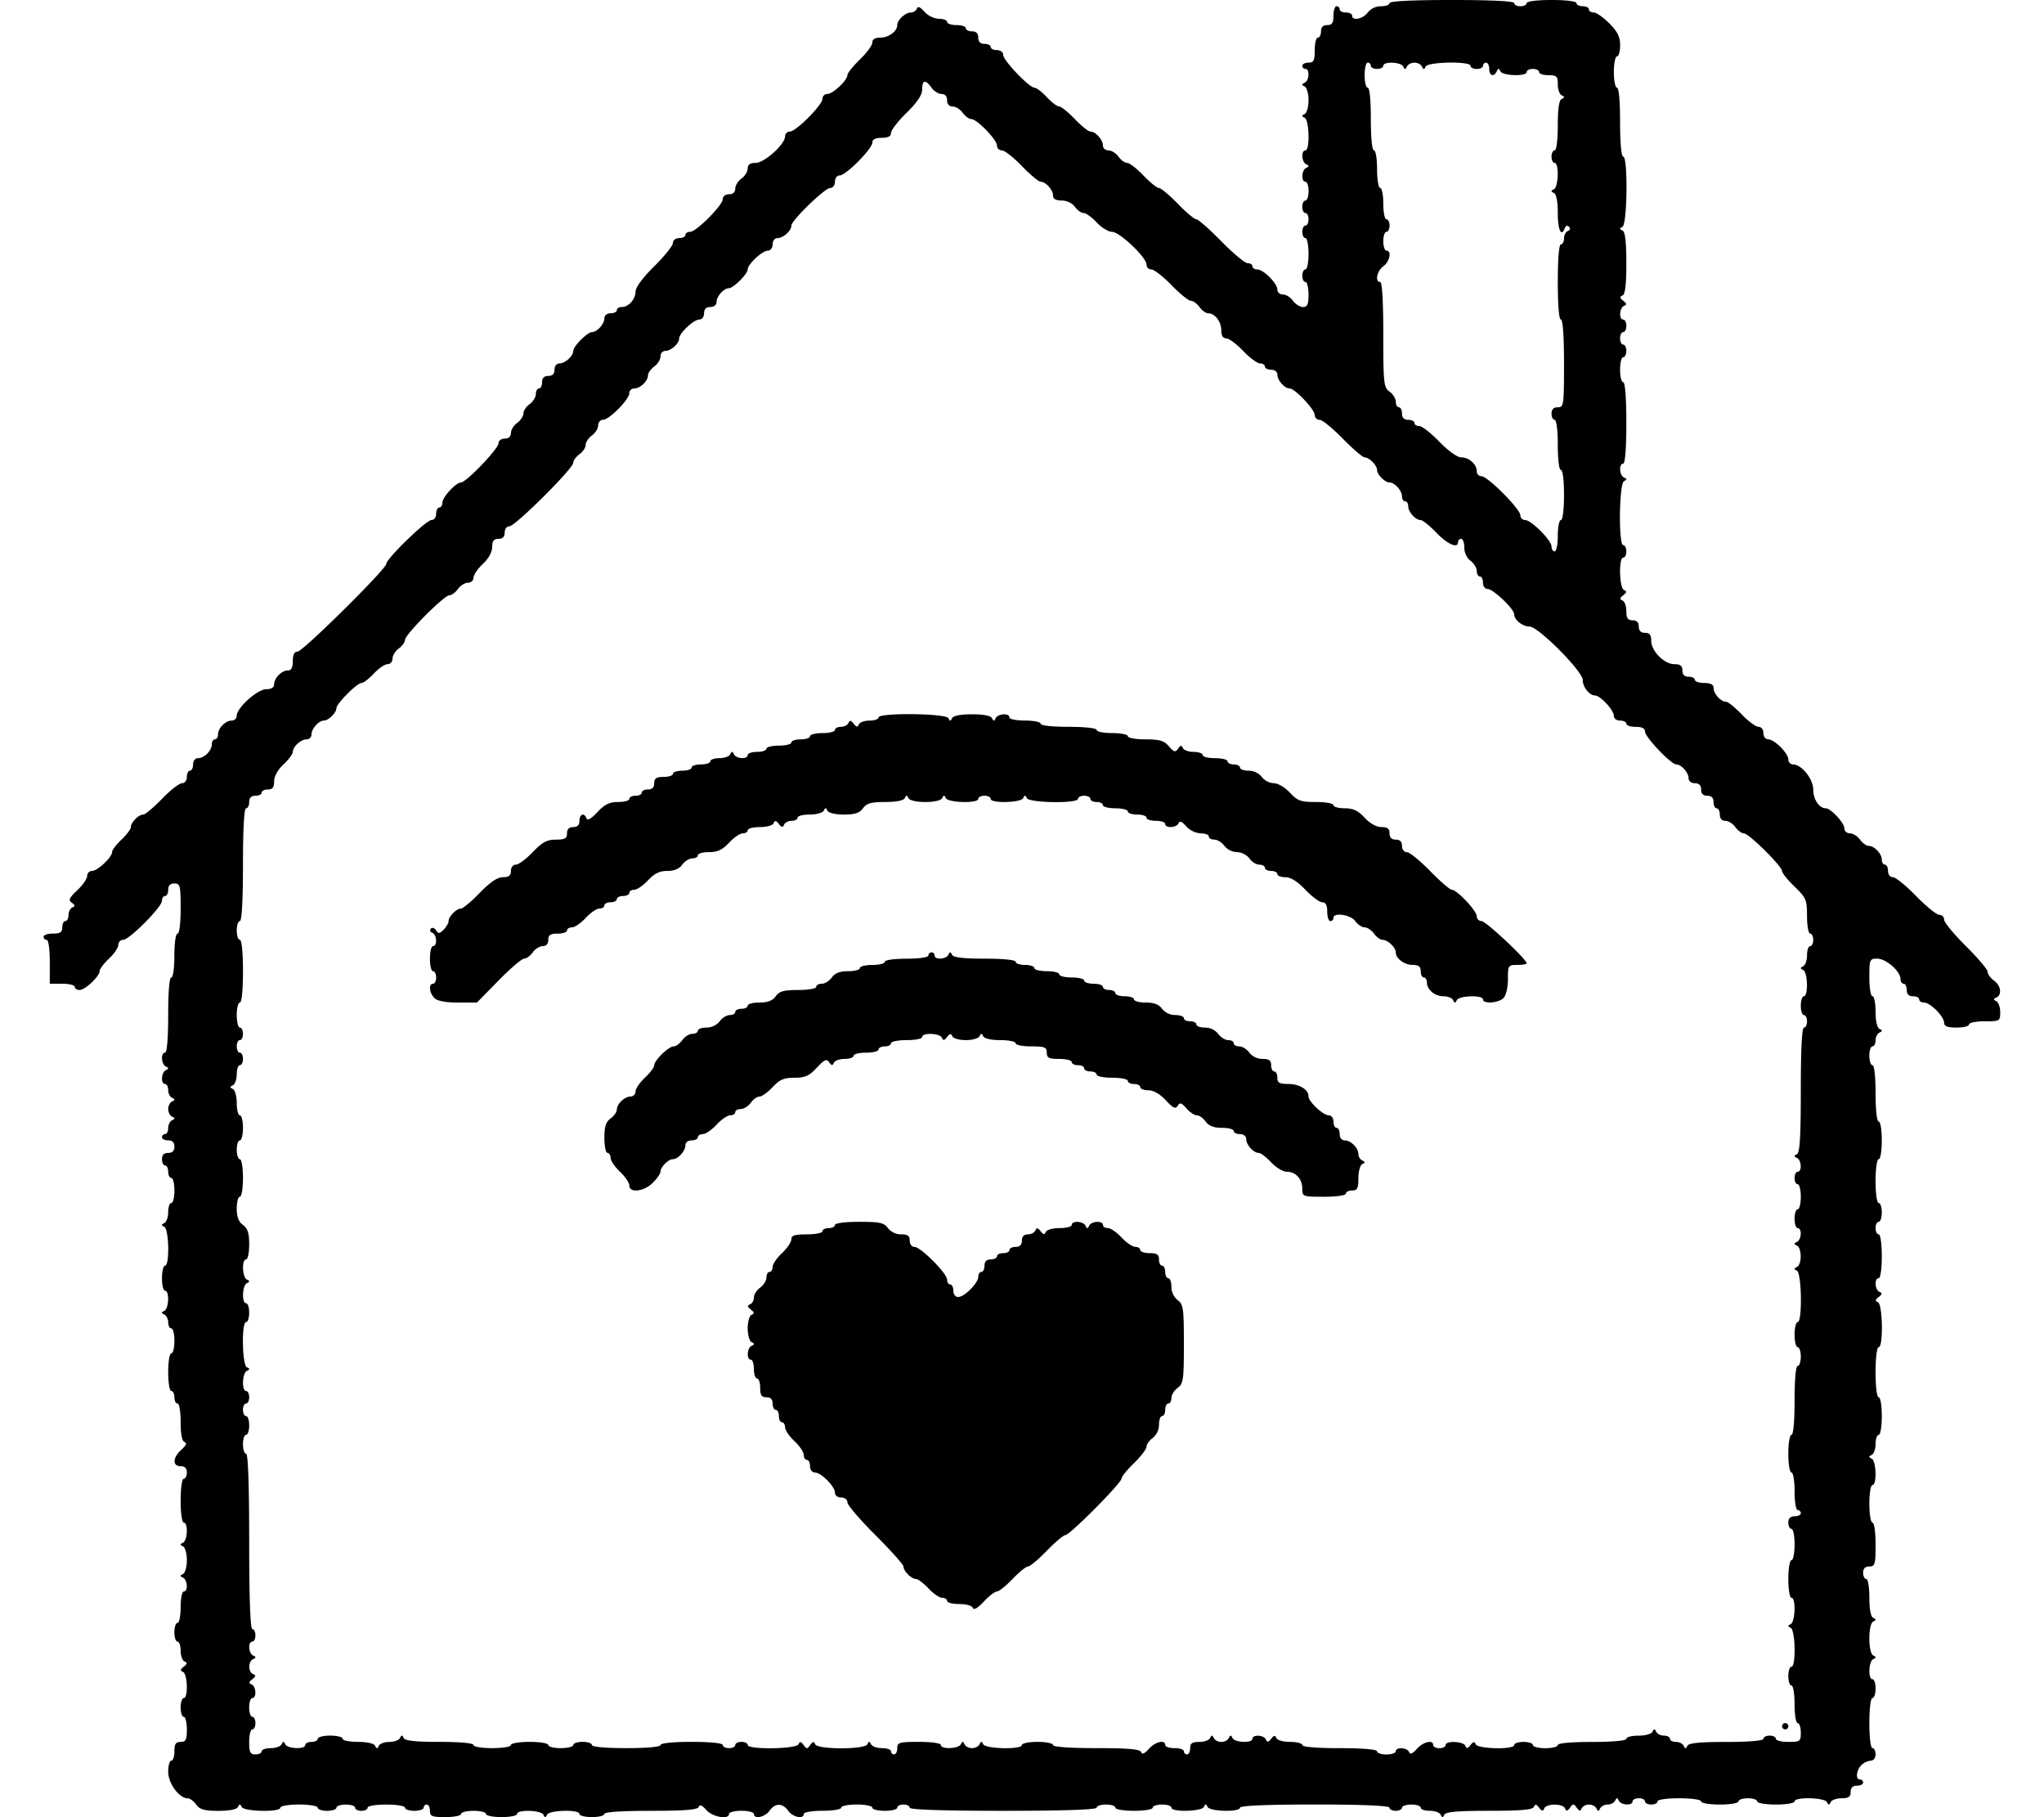 <svg viewBox="0 0 45 40" xmlns="http://www.w3.org/2000/svg"><path fill-rule="evenodd" clip-rule="evenodd" d="M30.591.069c0 .038-.085.069-.19.069a.374.374 0 00-.29.138c-.102.142-.343.19-.343.069 0-.038-.061-.07-.137-.07-.075 0-.137-.03-.137-.068a.069.069 0 00-.069-.07c-.037 0-.068.094-.068.208 0 .16-.03.207-.137.207-.092 0-.137.046-.137.138 0 .075-.031.138-.07.138-.037 0-.068.124-.068.275 0 .23-.023.276-.137.276-.075 0-.137.031-.137.07 0 .037.03.068.069.068.099 0 .084.257-.018.305-.068.032-.068.048 0 .08.047.022.086.16.086.305s-.038.282-.086.304c-.068.032-.068.049 0 .08.103.049.12.72.017.72-.099 0-.084.256.018.304.068.032.068.048 0 .08-.102.048-.117.305-.018.305.038 0 .07.093.07.207 0 .113-.032.207-.07.207-.037 0-.068.062-.068.137 0 .076.03.138.069.138.037 0 .068.062.068.138 0 .076-.03.138-.069.138-.037 0-.068.062-.068.138 0 .076.03.138.069.138.037 0 .068.155.068.345 0 .19-.03.345-.069.345-.037 0-.068.062-.068.138 0 .075.03.138.069.138.037 0 .068.124.068.275 0 .219-.025.276-.122.276-.067 0-.166-.062-.22-.138-.055-.076-.155-.138-.222-.138s-.122-.048-.122-.106c0-.138-.305-.445-.443-.445-.058 0-.106-.031-.106-.07 0-.037-.047-.068-.106-.068-.058 0-.32-.217-.58-.483-.26-.265-.507-.483-.55-.483-.041 0-.226-.155-.41-.345-.184-.19-.37-.344-.412-.344-.044 0-.197-.124-.342-.276-.145-.152-.306-.276-.357-.276-.051 0-.138-.062-.192-.138-.054-.076-.154-.138-.221-.138s-.122-.049-.122-.108c0-.127-.161-.306-.275-.306-.043 0-.198-.124-.343-.275-.145-.152-.3-.276-.344-.276-.044 0-.167-.093-.273-.207-.105-.114-.227-.207-.27-.207-.115 0-.69-.601-.69-.722 0-.06-.06-.106-.137-.106-.076 0-.138-.03-.138-.069 0-.038-.061-.069-.137-.069-.091 0-.137-.046-.137-.137 0-.092-.046-.138-.137-.138-.075 0-.137-.031-.137-.07 0-.037-.093-.068-.206-.068-.113 0-.206-.031-.206-.07 0-.037-.081-.068-.18-.068a.488.488 0 01-.318-.155c-.093-.106-.148-.128-.168-.07-.017.048-.077.087-.133.087-.121 0-.298.164-.298.276 0 .136-.19.276-.373.276-.115 0-.176.037-.176.108 0 .06-.123.228-.274.374-.151.146-.275.3-.275.343 0 .115-.32.416-.443.416a.106.106 0 00-.106.105c0 .137-.582.722-.718.722a.106.106 0 00-.105.106c0 .174-.456.584-.65.584-.12 0-.173.037-.173.123 0 .067-.061.167-.137.222-.076.054-.137.154-.137.222 0 .077-.052.123-.137.123-.078 0-.138.046-.138.105 0 .137-.582.722-.718.722-.058 0-.105.031-.105.07 0 .037-.061.068-.137.068-.078 0-.137.046-.137.107 0 .06-.185.29-.412.514-.247.244-.411.464-.411.553 0 .172-.151.343-.304.343-.06 0-.108.031-.108.07 0 .037-.062.068-.137.068-.079 0-.137.046-.137.108 0 .126-.16.306-.273.306-.1 0-.413.315-.413.415 0 .113-.18.275-.304.275-.062 0-.108.058-.108.137 0 .092-.045.138-.137.138-.091 0-.137.046-.137.138 0 .076-.03.138-.069.138-.037 0-.068.055-.068.123 0 .067-.062.167-.137.222-.076.055-.138.148-.138.207s-.061.152-.137.207c-.075.054-.137.154-.137.222 0 .077-.051.123-.137.123-.077 0-.137.046-.137.105 0 .118-.712.86-.825.86-.111 0-.41.324-.41.445 0 .059-.03.107-.069.107-.037 0-.068.062-.068.138 0 .077-.046.138-.104.138-.116 0-.994.852-.994.964 0 .113-1.84 1.932-1.954 1.932-.07 0-.104.068-.104.207 0 .142-.033.207-.107.207-.139 0-.304.166-.304.305 0 .07-.062.108-.174.108-.193 0-.65.41-.65.584a.107.107 0 01-.107.106c-.139 0-.304.166-.304.305 0 .06-.03.109-.068.109-.038 0-.069.049-.069.108 0 .14-.165.306-.304.306-.062 0-.108.058-.108.138 0 .075-.03.137-.068.137-.038 0-.069.063-.069.138 0 .08-.045.138-.107.138-.06 0-.258.155-.441.345-.184.19-.37.345-.412.345-.102 0-.274.175-.274.278 0 .044-.093.167-.206.274-.113.106-.206.228-.206.272 0 .116-.32.417-.443.417a.108.108 0 00-.106.11c0 .061-.098.203-.218.316-.18.169-.201.218-.12.274.075.053.078.078.012.104-.047.02-.085.095-.085.167 0 .073-.031.133-.069.133-.038 0-.068.062-.068.138 0 .107-.046.137-.206.137-.113 0-.206.031-.206.07 0 .037.03.068.069.068.039 0 .068.207.068.483v.483h.275c.15 0 .274.03.274.069 0 .038.048.069.106.069.123 0 .443-.302.443-.418 0-.043.092-.166.205-.272.114-.106.206-.243.206-.303 0-.061.047-.11.105-.11.135 0 .856-.724.856-.861 0-.058.03-.105.068-.105.038 0 .069-.062.069-.138 0-.092.045-.138.137-.138.126 0 .137.046.137.552 0 .322-.028.552-.068.552-.04 0-.07.206-.07.482s-.028.483-.068.483c-.042 0-.068.322-.068.828 0 .505-.027.827-.069.827-.099 0-.084.257.017.305.069.032.069.048 0 .08-.101.048-.116.305-.017.305.038 0 .069.06.069.132 0 .073.038.15.085.172.07.032.07.049 0 .08-.047.023-.085.098-.085.167 0 .07.038.145.085.167.07.032.07.048 0 .08-.047.023-.085.1-.085.173 0 .072-.031.132-.069.132a.069.069 0 00-.068.069c0 .038.061.069.137.069.091 0 .137.046.137.138 0 .092-.046.138-.137.138-.092 0-.137.046-.137.138 0 .076.03.138.068.138.038 0 .069.062.069.138 0 .075.03.137.068.137.038 0 .069.125.069.276 0 .152-.03.276-.069.276-.037 0-.068.09-.068.201 0 .11-.039.22-.086.242-.069.032-.069.048 0 .08.104.049.12.856.017.856-.038 0-.068.125-.068.276 0 .152.03.276.068.276.1 0 .084.395-.017.443-.069.032-.069.048 0 .08.047.022.086.1.086.172 0 .073.03.133.068.133.038 0 .069.124.069.276 0 .151-.03.275-.069.275-.038 0-.068.184-.068.414 0 .23.03.414.068.414.038 0 .069.062.069.138 0 .076.03.138.069.138.038 0 .068.182.068.408 0 .264.03.419.086.439.058.02.036.075-.069.169-.193.172-.202.363-.017.363.092 0 .137.046.137.138 0 .076-.03.138-.068.138-.04 0-.069.207-.069.483 0 .275.03.482.069.482.1 0 .084.395-.017.443-.069.032-.069.048 0 .08.047.022.085.16.085.305s-.038.282-.085.304c-.069.032-.069.049 0 .08.101.049.116.305.017.305-.038 0-.069.156-.069.345 0 .19-.03.345-.068.345-.038 0-.07.093-.07.207 0 .114.032.207.07.207.037 0 .068.09.068.2 0 .111.039.218.086.237.065.026.06.054-.017.114-.078.06-.082.089-.017.115.101.041.117.575.017.575-.038 0-.069.093-.069.207 0 .114.031.207.069.207.037 0 .068.124.068.276 0 .23-.023.276-.137.276-.107 0-.137.045-.137.206 0 .114-.03.207-.069.207-.037 0-.068.11-.068.245 0 .252.242.583.427.583.05 0 .136.062.19.138.079.11.178.138.49.138.245 0 .405-.032.43-.087.032-.069.048-.069.08 0 .049.105.852.121.852.018 0-.039.183-.07.412-.07.228 0 .411.031.411.07 0 .038.093.069.206.069.113 0 .206-.031.206-.07 0-.037.092-.068.206-.068.113 0 .205.03.205.069 0 .038.062.069.138.069.075 0 .137-.031.137-.07 0-.038.183-.068.411-.068.229 0 .412.03.412.069 0 .038.092.069.206.069.113 0 .205-.031.205-.07 0-.037.031-.068.069-.068.038 0 .069.062.069.138 0 .12.045.138.343.138.188 0 .343-.031.343-.07 0-.037.123-.068.274-.068.15 0 .274.03.274.069 0 .038.155.069.343.069.189 0 .343-.031.343-.07 0-.1.53-.084.578.018.032.069.048.069.08 0 .048-.103.714-.12.714-.017 0 .038.124.069.274.069.151 0 .275-.031.275-.07 0-.042.387-.068 1.023-.068.756 0 1.031-.023 1.054-.087.02-.058.075-.036.168.07.137.155.499.217.499.086 0-.038.123-.07.274-.07.15 0 .274.032.274.07 0 .122.241.073.343-.07.126-.175.286-.175.412 0 .102.143.343.192.343.07 0-.039.183-.07.411-.07.23 0 .412-.03.412-.068 0-.038.154-.07.343-.07.189 0 .343.032.343.07 0 .038.123.069.274.069.151 0 .275-.031.275-.07 0-.037.061-.068.137-.068.075 0 .137.03.137.069 0 .044.732.069 2.058.069 1.326 0 2.058-.025 2.058-.07 0-.037.092-.068.206-.068.113 0 .205.03.205.069 0 .038.183.069.412.069.228 0 .411-.03.411-.07 0-.037.093-.068.206-.068.113 0 .206.03.206.069 0 .102.666.086.715-.017.032-.07.047-.07.08 0 .047.103.714.119.714.017 0-.044.595-.07 1.646-.07 1.052 0 1.646.026 1.646.07 0 .038.062.069.138.069.075 0 .137-.031.137-.07 0-.037.093-.068.206-.068.113 0 .206.03.206.069 0 .038.09.069.2.069.11 0 .218.038.24.086.032.069.048.069.08 0 .029-.063.296-.086.988-.086.695 0 .959-.023.984-.087.026-.065.054-.06.114.018.06.078.088.082.114.017.045-.112.413-.112.458 0 .026.065.053.06.109-.017.065-.092.082-.092.147 0 .056.078.083.082.109.017.02-.047.091-.086.16-.086.07 0 .144.038.166.086.032.069.048.069.08 0 .022-.047.097-.086.166-.086.07 0 .144-.04.166-.087.032-.068.048-.068.08 0 .047.103.303.117.303.018 0-.038.062-.07.137-.07.075 0 .137.032.137.07 0 .038.062.069.137.069.076 0 .138-.031.138-.07 0-.039.205-.068.48-.068.274 0 .48.03.48.069 0 .038.183.069.411.069.23 0 .412-.03.412-.07 0-.037.093-.068.206-.068.113 0 .206.03.206.069 0 .038.182.069.411.069.229 0 .412-.03.412-.07 0-.101.666-.085.714.018.032.069.048.069.08 0 .022-.047.13-.086.24-.086.155 0 .2-.032.2-.138 0-.092.046-.138.138-.138.075 0 .137-.031.137-.069a.069.069 0 00-.069-.069c-.102 0-.083-.202.03-.315a.347.347 0 01.205-.099c.062 0 .108-.058.108-.138 0-.076-.03-.138-.068-.138-.04 0-.069-.23-.069-.551 0-.322.029-.552.069-.552.037 0 .068-.093.068-.207 0-.114-.03-.207-.068-.207-.1 0-.085-.395.017-.442.068-.032.068-.049 0-.08-.051-.025-.086-.175-.086-.374 0-.2.035-.35.086-.374.068-.032.068-.048 0-.08-.055-.026-.086-.19-.086-.448 0-.227-.03-.408-.069-.408-.037 0-.068-.063-.068-.138 0-.092.045-.138.137-.138.124 0 .137-.046.137-.483 0-.276-.03-.483-.068-.483-.039 0-.069-.184-.069-.413 0-.23.03-.414.069-.414.1 0 .084-.533-.018-.58-.068-.033-.068-.049 0-.081.048-.022.086-.13.086-.242 0-.11.031-.2.069-.2.038 0 .068-.185.068-.415 0-.23-.03-.413-.068-.413-.04 0-.069-.23-.069-.552 0-.322.029-.552.069-.552.104 0 .088-.946-.017-.989-.065-.026-.061-.054.017-.114.078-.06.082-.088.017-.114-.102-.042-.117-.3-.017-.3.039 0 .068-.207.068-.482 0-.276-.03-.483-.068-.483-.038 0-.069-.062-.069-.138 0-.076.031-.138.069-.138.038 0 .068-.093.068-.207 0-.114-.03-.207-.068-.207-.04 0-.069-.207-.069-.483 0-.275.03-.482.069-.482.038 0 .068-.184.068-.414 0-.23-.03-.414-.068-.414-.04 0-.069-.253-.069-.62 0-.368-.028-.621-.068-.621-.038 0-.069-.093-.069-.207 0-.114.03-.207.069-.207.037 0 .068-.06.068-.132 0-.073.039-.15.086-.172.069-.033.069-.049 0-.08-.052-.025-.086-.176-.086-.38 0-.187-.03-.34-.068-.34-.039 0-.069-.183-.069-.413 0-.397.007-.414.175-.414.192 0 .51.278.51.445 0 .059.032.107.07.107.037 0 .068.062.068.138 0 .092.046.138.137.138.076 0 .137.03.137.069 0 .038.048.069.106.069.138 0 .443.307.443.445 0 .078.073.106.275.106.15 0 .274-.03.274-.069 0-.038.154-.069.343-.069.333 0 .343-.005.343-.2 0-.111-.039-.22-.086-.242-.068-.032-.068-.048 0-.08.13-.062.103-.262-.051-.374-.076-.055-.138-.14-.138-.191 0-.05-.216-.306-.48-.568-.264-.262-.48-.524-.48-.582a.107.107 0 00-.106-.107c-.06 0-.289-.186-.511-.414-.222-.228-.452-.414-.51-.414-.062 0-.108-.059-.108-.138 0-.076-.03-.138-.068-.138-.038 0-.069-.048-.069-.108 0-.133-.163-.305-.288-.305-.051 0-.137-.063-.192-.138-.054-.076-.154-.138-.22-.138-.068 0-.123-.048-.123-.107 0-.123-.3-.445-.413-.445-.143 0-.273-.196-.273-.412 0-.232-.257-.553-.443-.553a.107.107 0 01-.105-.107c0-.138-.306-.445-.443-.445-.06 0-.106-.06-.106-.138 0-.08-.046-.138-.108-.138-.06 0-.227-.124-.372-.276-.145-.152-.3-.276-.343-.276-.114 0-.275-.178-.275-.305 0-.074-.064-.108-.206-.108-.113 0-.205-.032-.205-.07 0-.037-.062-.068-.138-.068-.09 0-.137-.046-.137-.138 0-.102-.045-.138-.174-.138-.225 0-.512-.288-.512-.514 0-.13-.035-.176-.137-.176-.091 0-.137-.046-.137-.138 0-.092-.046-.138-.137-.138-.106 0-.137-.046-.137-.2 0-.111-.039-.218-.086-.237-.065-.026-.06-.054.017-.114.078-.06.082-.088.017-.115-.103-.042-.119-.713-.017-.713.038 0 .069-.062.069-.138 0-.076-.031-.138-.069-.138-.106 0-.09-1.358.017-1.408.069-.032.069-.048 0-.08-.102-.048-.116-.305-.017-.305.042 0 .069-.345.069-.896 0-.552-.027-.897-.069-.897-.038 0-.069-.124-.069-.276 0-.151.031-.275.07-.275.037 0 .068-.062.068-.138 0-.076-.031-.138-.069-.138-.038 0-.069-.062-.069-.138 0-.076.031-.138.07-.138.037 0 .068-.062.068-.138 0-.076-.031-.138-.069-.138-.1 0-.084-.258.017-.3.065-.026.06-.054-.017-.114-.078-.06-.082-.088-.017-.114.06-.025.086-.235.086-.713 0-.475-.026-.69-.086-.719-.069-.032-.069-.048 0-.08.107-.05.124-1.546.017-1.546-.041 0-.069-.299-.069-.759s-.027-.758-.068-.758c-.038 0-.069-.155-.069-.345 0-.19.031-.345.069-.345.038 0 .069-.11.069-.243 0-.186-.057-.3-.238-.483-.131-.132-.285-.24-.343-.24-.058 0-.106-.03-.106-.068 0-.038-.061-.07-.137-.07-.075 0-.137-.03-.137-.068 0-.04-.229-.069-.549-.069-.32 0-.548.029-.548.069 0 .038-.062.069-.138.069-.075 0-.137-.031-.137-.069 0-.044-.503-.069-1.372-.069-.869 0-1.372.025-1.372.069zm-.411 1.38c0 .037.062.068.137.068.076 0 .137-.03.137-.069 0-.1.393-.085.44.017.033.07.049.07.08 0 .023-.047.097-.086.166-.086.07 0 .144.04.166.086.032.07.048.07.08 0 .049-.105.989-.121.989-.017 0 .038.062.07.137.07.076 0 .137-.032.137-.07 0-.038.031-.069.069-.069.038 0 .068.062.068.138 0 .153.104.186.166.052.032-.07.048-.07.08 0 .048.102.578.118.578.017 0-.038.061-.069.137-.069.075 0 .137.031.137.07 0 .037.093.068.206.068.181 0 .206.024.206.201 0 .11.038.22.085.242.069.032.069.048 0 .08-.058.027-.085.217-.085.586 0 .318-.03.546-.069.546-.038 0-.069.062-.069.138 0 .076.031.138.069.138.1 0 .084.533-.017.58-.069.033-.069.049 0 .08.054.026.086.19.086.45 0 .37.08.536.156.32.018-.05.056-.06.091-.024.036.035.025.074-.024.092-.048.017-.086.09-.086.163 0 .073-.031.132-.069.132-.042 0-.068.322-.068.828 0 .505.026.827.068.827.043 0 .069.368.069.966 0 .919-.007.965-.137.965-.092 0-.138.046-.138.138 0 .076.031.138.069.138.04 0 .069.23.069.552 0 .321.028.551.068.551.04 0 .069.23.069.552 0 .322-.029.552-.069.552-.037 0-.068.155-.068.344 0 .19-.031.345-.069.345-.038 0-.069-.047-.069-.106 0-.137-.444-.583-.58-.583a.105.105 0 01-.106-.105c0-.137-.72-.86-.855-.86a.107.107 0 01-.105-.11c0-.153-.17-.305-.342-.305-.086 0-.286-.143-.481-.344-.184-.19-.382-.345-.441-.345-.06 0-.108-.031-.108-.07 0-.037-.062-.068-.137-.068-.091 0-.137-.046-.137-.138 0-.076-.031-.138-.069-.138-.037 0-.068-.055-.068-.123 0-.067-.062-.167-.137-.222-.128-.092-.138-.178-.138-1.256 0-.726-.025-1.157-.068-1.157-.121 0-.073-.243.068-.345.142-.103.19-.345.069-.345-.038 0-.069-.093-.069-.207 0-.114.031-.207.069-.207.038 0 .069-.062.069-.138 0-.076-.031-.138-.07-.138-.037 0-.068-.155-.068-.345 0-.19-.03-.344-.068-.344-.038 0-.069-.184-.069-.414 0-.23-.03-.414-.068-.414-.042 0-.069-.276-.069-.69 0-.413-.027-.69-.069-.69-.037 0-.068-.123-.068-.275 0-.152.03-.276.068-.276.038 0 .069.031.069.07zm-9.672.482c.055.076.154.138.221.138.076 0 .122.051.122.138 0 .086.046.138.122.138.067 0 .167.062.221.138.055.075.14.138.19.138.124 0 .565.454.565.583 0 .059.048.106.107.106.06 0 .258.155.441.345.184.19.37.345.413.345.113 0 .273.18.273.305 0 .073.063.109.191.109.112 0 .231.056.29.137.054.076.141.138.193.138.052 0 .181.093.287.207.105.114.258.207.338.207.167 0 .76.563.76.722 0 .058.047.106.107.106.059 0 .257.155.441.344.184.19.376.345.426.345.051 0 .137.062.191.138.055.076.14.138.192.138.148 0 .288.182.288.375 0 .115.038.177.109.177.06 0 .227.124.372.276.145.151.312.276.372.276s.108.03.108.068c0 .038.062.07.137.07.079 0 .137.045.137.108 0 .125.16.305.272.305.114 0 .551.463.551.584 0 .058.048.106.107.106s.288.186.51.414c.223.227.44.413.482.413.1 0 .273.175.273.276 0 .102.173.276.274.276.114 0 .275.18.275.306 0 .06.03.108.069.108.037 0 .068.049.068.108 0 .127.161.306.275.306.043 0 .197.124.342.275.25.26.48.36.48.207 0-.038.032-.069.07-.069.037 0 .068.087.068.192 0 .112.056.233.137.291.075.055.137.155.137.222 0 .068.031.123.069.123.037 0 .068.062.068.138 0 .078.046.138.105.138.12 0 .581.44.581.554 0 .124.185.273.34.273.191 0 1.17.984 1.17 1.176 0 .156.148.341.272.341.114 0 .413.323.413.446 0 .06.06.106.137.106.076 0 .138.031.138.07 0 .037.092.068.205.068.14 0 .206.034.206.105 0 .12.575.723.69.723.11 0 .27.18.27.305 0 .062.059.108.138.108.091 0 .137.046.137.138 0 .092.046.138.137.138.091 0 .137.046.137.138 0 .076.031.138.069.138.038 0 .069.062.069.138 0 .086.045.138.121.138.068 0 .167.062.221.138.055.076.14.138.189.138.108 0 .84.724.84.831 0 .042.124.195.275.341.255.247.274.291.274.65 0 .211.031.384.069.384.037 0 .068.063.068.138 0 .076-.03.138-.068.138-.038 0-.069.09-.069.201 0 .111-.038.22-.086.242-.068.032-.068.048 0 .08.102.048.117.58.017.58-.037 0-.068.094-.068.208 0 .113.03.206.069.206.037 0 .068.063.068.138 0 .076-.03.138-.069.138-.043 0-.068.504-.068 1.374 0 1.031-.021 1.383-.086 1.414-.068.032-.068.048 0 .08.102.048.116.305.017.305-.037 0-.068.062-.068.137 0 .076.03.138.068.138.038 0 .069.125.069.276 0 .152-.031.276-.069.276-.037 0-.068.093-.068.207 0 .114.03.207.068.207.1 0 .085.257-.017.304-.068.033-.068.049 0 .08.111.053.111.42 0 .472-.068.032-.068.048 0 .08.106.05.122 1.133.017 1.133-.037 0-.068.124-.068.276 0 .151.03.275.068.275.038 0 .069.094.069.207 0 .114-.031.207-.069.207-.041 0-.068.299-.068.759s-.027.758-.069.758c-.038 0-.069.184-.069.414 0 .23.031.414.07.414.037 0 .068.184.068.414 0 .23.03.413.068.413.038 0 .069.031.069.07 0 .037-.062.068-.137.068-.092 0-.138.046-.138.138 0 .076.031.138.07.138.037 0 .068.155.068.345 0 .19-.031.345-.069.345-.038 0-.069.184-.069.413 0 .23.031.414.07.414.1 0 .083.533-.018.58-.069.033-.069.049 0 .081.104.049.12.856.017.856-.038 0-.069.094-.069.207 0 .114.031.207.07.207.037 0 .068.184.068.414 0 .23.03.414.068.414.038 0 .069.093.069.207 0 .195-.015.206-.275.206-.15 0-.274-.03-.274-.068 0-.038-.062-.07-.137-.07-.075 0-.137.032-.137.07 0 .042-.318.069-.818.069-.587 0-.828.024-.857.086-.032.069-.048.069-.08 0-.022-.048-.1-.087-.171-.087-.073 0-.132-.03-.132-.068 0-.038-.06-.07-.132-.07-.072 0-.149-.038-.171-.086-.032-.069-.048-.069-.08 0-.022.048-.16.087-.309.087-.148 0-.268.03-.268.069 0 .041-.298.069-.755.069s-.754.027-.754.068c0 .038-.124.07-.275.07-.15 0-.274-.032-.274-.07 0-.037-.093-.069-.206-.069-.113 0-.206.032-.206.07 0 .103-.804.087-.846-.018-.026-.065-.054-.06-.114.017-.06.079-.088.083-.114.018-.041-.102-.435-.118-.435-.018 0 .038-.061.07-.137.07-.075 0-.137-.032-.137-.07 0-.124-.221-.072-.361.087-.094.105-.148.127-.169.069-.036-.102-.293-.117-.293-.018 0 .038-.093.07-.206.07-.113 0-.206-.032-.206-.07 0-.042-.32-.069-.823-.069-.503 0-.823-.026-.823-.069 0-.037-.121-.069-.269-.069-.15 0-.284-.037-.303-.086-.026-.065-.054-.06-.114.018-.06.078-.088.082-.114.017-.041-.102-.298-.117-.298-.017s-.392.084-.44-.018c-.032-.069-.048-.069-.08 0-.022.048-.096.087-.166.087-.069 0-.143-.04-.165-.087-.032-.069-.048-.069-.08 0-.022.048-.13.087-.24.087-.155 0-.2.031-.2.137 0 .076-.031.138-.07.138a.07.07 0 01-.068-.069c0-.038-.092-.069-.206-.069-.113 0-.205-.03-.205-.069 0-.124-.222-.072-.361.087-.094.105-.148.127-.169.069-.022-.064-.284-.087-.985-.087-.59 0-.955-.026-.955-.069 0-.037-.154-.069-.343-.069-.188 0-.343.032-.343.07 0 .103-.803.087-.851-.018-.032-.069-.048-.069-.08 0-.022.048-.097.086-.166.086-.07 0-.144-.038-.166-.086-.032-.069-.048-.069-.08 0-.047.102-.44.118-.44.017 0-.039-.206-.069-.48-.069-.435 0-.48.014-.48.138 0 .076-.031.138-.069.138a.07.07 0 01-.069-.069c0-.038-.09-.069-.2-.069-.11 0-.218-.038-.24-.086-.032-.069-.048-.069-.08 0-.055.12-1.1.12-1.15 0-.025-.065-.052-.06-.108.017-.065.092-.082.092-.147 0-.056-.077-.083-.082-.109-.017-.043.107-1.12.123-1.12.017 0-.037-.063-.069-.138-.069-.076 0-.137.032-.137.07 0 .037-.062.068-.137.068-.076 0-.138-.03-.138-.069 0-.04-.274-.069-.686-.069-.411 0-.685.028-.685.07 0 .041-.298.068-.755.068s-.755-.027-.755-.069c0-.037-.092-.069-.205-.069-.114 0-.206.032-.206.07 0 .037-.123.068-.274.068-.151 0-.275-.03-.275-.069 0-.038-.183-.069-.411-.069-.229 0-.412.031-.412.07 0 .038-.183.068-.412.068-.228 0-.411-.03-.411-.069 0-.041-.295-.069-.749-.069-.532 0-.76-.024-.789-.086-.032-.069-.048-.069-.08 0-.022.048-.127.087-.234.087-.107 0-.212.038-.234.086-.032.069-.049.069-.08 0-.025-.052-.175-.087-.378-.087-.185 0-.337-.03-.337-.068 0-.038-.123-.07-.274-.07-.151 0-.275.032-.275.07 0 .038-.061.069-.137.069-.075 0-.137.03-.137.068 0 .1-.393.085-.44-.017-.032-.069-.048-.069-.08 0-.022.048-.13.086-.24.086-.11 0-.2.032-.2.07 0 .037-.062.068-.138.068-.114 0-.137-.046-.137-.276 0-.151.031-.275.069-.275.038 0 .068-.062.068-.138 0-.076-.03-.138-.068-.138-.038 0-.069-.093-.069-.207 0-.114.031-.207.069-.207.099 0 .084-.258-.017-.3-.065-.026-.061-.054.017-.114.077-.06.082-.088.017-.114-.111-.045-.111-.276 0-.328.069-.032.069-.049 0-.08-.102-.048-.116-.305-.017-.305.038 0 .068-.062.068-.138 0-.076-.03-.138-.068-.138-.044 0-.069-.69-.069-1.931s-.024-1.93-.068-1.93c-.038 0-.069-.094-.069-.208 0-.114.03-.207.069-.207.037 0 .068-.093.068-.207 0-.113-.03-.206-.068-.206-.038 0-.069-.063-.069-.138 0-.076.03-.138.069-.138.037 0 .068-.062.068-.138 0-.076-.03-.138-.068-.138-.1 0-.085-.395.017-.443.068-.032.068-.048 0-.08-.105-.05-.121-.994-.017-.994.037 0 .068-.093.068-.207 0-.114-.03-.207-.068-.207-.1 0-.085-.395.017-.443.068-.032.068-.048 0-.08-.102-.048-.117-.442-.017-.442.037 0 .068-.149.068-.33 0-.25-.033-.354-.137-.43-.096-.068-.137-.178-.137-.36 0-.143.03-.26.068-.26.039 0 .069-.184.069-.413 0-.23-.03-.414-.069-.414-.037 0-.068-.093-.068-.207 0-.114.03-.207.068-.207.038 0 .069-.124.069-.276 0-.152-.03-.276-.069-.276-.037 0-.068-.121-.068-.27 0-.149-.039-.288-.086-.31-.069-.032-.069-.048 0-.08.047-.023.086-.131.086-.242 0-.11.03-.201.068-.201.038 0 .069-.062.069-.138 0-.076-.03-.138-.069-.138-.037 0-.068-.062-.068-.138 0-.076.03-.138.068-.138.038 0 .069-.062.069-.138 0-.076-.03-.138-.069-.138-.037 0-.068-.124-.068-.276 0-.151.03-.275.068-.275.042 0 .069-.276.069-.69 0-.414-.027-.69-.069-.69-.037 0-.068-.093-.068-.206 0-.114.03-.207.068-.207.044 0 .069-.46.069-1.242 0-.781.025-1.241.069-1.241.037 0 .068-.062.068-.138 0-.092.046-.138.137-.138.076 0 .138-.03.138-.069 0-.038.061-.069.137-.069.102 0 .137-.046.137-.179 0-.11.08-.254.206-.372.113-.107.205-.23.205-.274 0-.116.178-.278.304-.278.06 0 .108-.049.108-.108 0-.127.161-.306.274-.306.1 0 .275-.174.275-.273 0-.1.453-.554.553-.554.043 0 .164-.094.27-.207.106-.114.242-.207.302-.207s.11-.055.11-.123c0-.067.061-.167.137-.222.075-.055.137-.14.137-.189 0-.117.862-.983.978-.983.049 0 .134-.062.188-.138.054-.076.154-.138.22-.138.068 0 .123-.05.123-.11 0-.061.092-.198.206-.304.126-.119.205-.262.205-.372 0-.134.036-.18.138-.18.091 0 .137-.046.137-.138 0-.077.046-.138.104-.138.126 0 1.405-1.272 1.405-1.397 0-.05.062-.134.137-.189.076-.054.137-.147.137-.206 0-.06.062-.153.137-.207.076-.055.138-.155.138-.222 0-.068.047-.123.105-.123.136 0 .58-.447.58-.584 0-.058.05-.106.108-.106.133 0 .304-.164.304-.29 0-.051.062-.138.137-.193.076-.054.138-.154.138-.222 0-.067.048-.122.107-.122.125 0 .304-.162.304-.274 0-.115.32-.416.443-.416.06 0 .106-.06.106-.138 0-.092.046-.138.137-.138.08 0 .137-.046.137-.108 0-.126.16-.306.273-.306.098 0 .413-.315.413-.413 0-.113.322-.414.443-.414.06 0 .106-.06.106-.138 0-.08.046-.138.108-.138.124 0 .304-.161.304-.272 0-.116.737-.831.855-.831.06 0 .105-.06.105-.138 0-.078.046-.138.104-.138.137 0 .719-.586.719-.722 0-.071.067-.106.206-.106.14 0 .205-.034.205-.108 0-.059.155-.259.343-.443.236-.231.343-.392.343-.513 0-.212.072-.226.206-.04zm-1.166 13.861c0 .038-.09.07-.2.07-.11 0-.216.038-.235.085-.026.065-.054.061-.114-.017-.06-.078-.087-.082-.113-.017-.02.047-.094.086-.167.086-.072 0-.131.031-.131.069 0 .038-.124.069-.275.069-.15 0-.274.031-.274.069 0 .038-.092.069-.206.069-.113 0-.205.03-.205.069 0 .038-.124.069-.275.069-.15 0-.274.03-.274.069 0 .038-.093.069-.206.069-.113 0-.206.03-.206.069 0 .1-.255.085-.303-.018-.032-.069-.048-.069-.08 0-.022.048-.13.087-.24.087-.11 0-.2.03-.2.069 0 .038-.092.069-.206.069-.113 0-.206.03-.206.068 0 .038-.092.07-.205.07-.114 0-.206.03-.206.069 0 .037-.093.068-.206.068-.16 0-.206.031-.206.138 0 .092-.045.138-.137.138-.075 0-.137.031-.137.07 0 .037-.062.068-.137.068-.076 0-.137.031-.137.07 0 .037-.111.068-.247.068-.19 0-.296.052-.457.224-.132.142-.22.193-.239.138-.046-.136-.155-.1-.155.052 0 .092-.046.138-.137.138-.091 0-.137.046-.137.138 0 .112-.046.138-.246.138-.196 0-.297.055-.509.276-.145.151-.312.275-.372.275-.062 0-.108.059-.108.138 0 .102-.046.138-.176.138-.12 0-.28.108-.51.345-.184.19-.37.345-.412.345-.1 0-.274.174-.274.276 0 .043-.049.128-.109.188-.091.092-.119.094-.168.014-.032-.052-.083-.068-.114-.036-.03.033-.016.073.031.09.102.037.117.295.017.295-.038 0-.068.125-.068.276 0 .152.03.276.068.276.038 0 .069.062.069.138 0 .076-.031.138-.069.138-.102 0-.083.202.03.315.063.064.245.099.517.099h.42l.474-.483c.26-.266.514-.483.564-.483.05 0 .136-.062.19-.138.055-.076.154-.138.221-.138.076 0 .122-.051.122-.138 0-.107.046-.137.206-.137.113 0 .206-.031.206-.07 0-.037.05-.068.11-.068s.196-.093.301-.207c.106-.114.242-.207.302-.207s.11-.031.11-.07c0-.037.062-.068.137-.068.075 0 .137-.031.137-.07 0-.037.062-.068.137-.068.076 0 .138-.031.138-.069 0-.038.049-.069.11-.069.06 0 .196-.093.301-.207.14-.15.255-.207.424-.207.153 0 .265-.047.33-.138.055-.076.155-.138.222-.138s.122-.03.122-.069c0-.038.11-.069.247-.069.185 0 .294-.05.439-.206.105-.114.241-.207.302-.207.06 0 .11-.031.11-.07 0-.037.12-.068.268-.068.15 0 .284-.038.303-.086.026-.066.054-.061.114.017.06.078.088.082.114.017.02-.047.094-.086.166-.086.073 0 .132-.031.132-.07 0-.037.12-.068.268-.068.148 0 .287-.039.309-.086.032-.07.048-.07.08 0 .024.05.172.086.362.086.244 0 .346-.034.421-.138.08-.11.178-.138.49-.138.245 0 .405-.032.43-.086.032-.07.049-.07.08 0 .024.051.174.086.372.086s.348-.035.372-.086c.032-.07.048-.07.08 0 .048.103.714.12.714.017 0-.038.062-.069.137-.069.076 0 .137.031.137.07 0 .101.667.085.715-.018.032-.07.048-.07.08 0 .05.106 1.126.123 1.126.017 0-.038.062-.069.137-.069.076 0 .137.031.137.07 0 .037.062.068.138.068.075 0 .137.031.137.07 0 .037.123.068.274.068.151 0 .275.031.275.069 0 .038.092.069.205.069.114 0 .206.031.206.069 0 .038.093.069.206.069.113 0 .206.03.206.069 0 .1.257.085.294-.017.02-.059.075-.037.168.069a.488.488 0 00.318.155c.099 0 .18.03.18.069 0 .038.055.069.122.069s.167.062.221.138a.378.378 0 00.274.137c.097 0 .22.062.275.138.054.076.154.138.22.138.068 0 .123.031.123.07 0 .037.062.068.137.068.075 0 .137.031.137.07 0 .037.08.068.177.068.117 0 .267.094.44.276.145.152.313.276.372.276.075 0 .109.064.109.207 0 .113.03.207.068.207a.069.069 0 00.069-.07c0-.127.378-.072.48.07.054.076.147.138.206.138s.151.062.206.137c.054.076.14.138.191.138.113 0 .289.168.289.276 0 .136.189.276.372.276.13 0 .177.036.177.138 0 .076.03.138.068.138.038 0 .069.049.069.108 0 .161.173.306.366.306.094 0 .189.038.211.086.032.069.048.069.08 0 .047-.102.577-.118.577-.017 0 .104.34.082.451-.03.056-.056.098-.232.098-.414 0-.304.007-.315.206-.315.113 0 .206-.016.206-.036 0-.087-.9-.93-.994-.93a.105.105 0 01-.104-.105c0-.12-.437-.584-.55-.584-.041 0-.257-.186-.479-.414-.222-.227-.452-.413-.51-.413-.061 0-.107-.06-.107-.138 0-.092-.046-.138-.137-.138-.092 0-.137-.046-.137-.138 0-.103-.046-.138-.179-.138-.11 0-.252-.08-.37-.207-.145-.156-.253-.207-.44-.207-.135 0-.246-.031-.246-.069 0-.038-.173-.069-.384-.069-.338 0-.407-.025-.576-.207-.11-.117-.263-.207-.356-.207a.365.365 0 01-.262-.138.374.374 0 00-.29-.137c-.104 0-.19-.032-.19-.07 0-.037-.062-.068-.137-.068-.076 0-.137-.032-.137-.07 0-.037-.124-.068-.275-.068-.15 0-.274-.031-.274-.07 0-.037-.09-.068-.2-.068-.11 0-.216-.039-.235-.086-.026-.066-.052-.062-.105.015-.06.085-.09.078-.202-.052-.107-.124-.204-.153-.518-.153-.213 0-.386-.031-.386-.07 0-.037-.155-.068-.343-.068-.189 0-.343-.031-.343-.069 0-.04-.252-.069-.618-.069s-.617-.028-.617-.069c0-.038-.154-.069-.343-.069-.189 0-.343-.03-.343-.069 0-.1-.255-.085-.303.017-.032.07-.048.07-.08 0-.025-.054-.187-.086-.44-.086s-.415.032-.44.086c-.032.07-.048.07-.08 0-.05-.107-1.538-.124-1.538-.017zm1.098 5.241c0 .04-.206.07-.48.07-.275 0-.48.029-.48.068 0 .038-.124.07-.275.07-.151 0-.274.03-.274.068 0 .038-.117.069-.26.069-.18 0-.289.042-.358.138-.054.076-.154.138-.22.138-.068 0-.123.03-.123.069 0 .038-.178.069-.396.069-.318 0-.416.027-.496.138-.068.096-.177.138-.358.138-.142 0-.259.03-.259.069 0 .037-.061.069-.137.069-.076 0-.137.03-.137.069 0 .038-.055.069-.122.069s-.167.061-.221.137a.374.374 0 01-.29.138c-.104 0-.19.031-.19.07 0 .037-.055.068-.122.068-.068 0-.167.062-.221.138-.055.076-.14.138-.19.138-.111 0-.428.309-.428.418 0 .043-.092.165-.205.272-.114.106-.206.243-.206.303a.11.11 0 01-.108.11c-.132 0-.304.164-.304.29 0 .052-.062.139-.137.193-.104.076-.137.179-.137.43 0 .18.03.329.069.329.037 0 .068.05.068.11s.093.197.206.304c.113.106.206.242.206.303 0 .172.324.135.517-.059.093-.093.169-.204.169-.246 0-.1.173-.274.274-.274.113 0 .274-.18.274-.306 0-.062.059-.108.137-.108.076 0 .138-.031.138-.069 0-.038.049-.069.11-.069.06 0 .195-.093.301-.207.106-.114.242-.207.302-.207s.11-.03.11-.069c0-.038.055-.069.122-.069s.166-.062.22-.138c.055-.076.142-.137.194-.137.052 0 .181-.094.287-.207.154-.167.249-.207.48-.207.235 0 .325-.04.492-.22.168-.18.217-.202.273-.12.052.075.077.078.103.012.02-.047.125-.086.235-.086.11 0 .2-.031.2-.069 0-.038.124-.069.275-.069.15 0 .274-.031.274-.069 0-.038.062-.069.137-.069.076 0 .137-.03.137-.069 0-.038.155-.069.343-.069.19 0 .343-.03.343-.069 0-.1.394-.085.435.017.027.066.055.061.114-.017.06-.078.088-.082.114-.017.02.048.152.086.298.086.144 0 .28-.039.303-.086.032-.069.048-.069.08 0 .024.052.174.086.377.086.186 0 .337.031.337.07 0 .037.155.068.343.068.297 0 .343.018.343.138 0 .115.046.138.275.138.15 0 .274.031.274.069 0 .038.062.069.137.069.076 0 .137.03.137.069 0 .038.062.069.137.069.076 0 .138.03.138.069 0 .038.154.069.343.069.188 0 .343.03.343.069 0 .038.061.069.137.069.075 0 .137.03.137.069 0 .038.08.069.178.069.112 0 .255.081.383.22.162.174.216.199.263.122.049-.079.084-.068.192.056.072.084.175.153.229.153.053 0 .141.062.195.138.07.096.178.138.359.138.142 0 .259.031.259.07 0 .037.062.068.137.068.079 0 .137.046.137.108 0 .128.161.306.276.306.045 0 .167.093.273.207.106.113.26.207.341.207.2 0 .345.157.345.374 0 .174.01.177.48.177.274 0 .48-.03.48-.069 0-.038.062-.069.137-.069.114 0 .138-.046.138-.27 0-.148.038-.288.085-.31.069-.032.069-.048 0-.08a.17.17 0 01-.085-.143c0-.135-.168-.3-.304-.3-.062 0-.108-.058-.108-.138 0-.076-.03-.138-.069-.138-.037 0-.068-.062-.068-.138 0-.078-.046-.138-.106-.138-.122 0-.443-.3-.443-.415 0-.15-.2-.274-.44-.274-.2 0-.246-.026-.246-.138 0-.076-.03-.138-.069-.138-.037 0-.068-.062-.068-.138 0-.105-.046-.138-.19-.138a.374.374 0 01-.29-.138c-.055-.076-.154-.138-.221-.138s-.122-.03-.122-.069c0-.038-.055-.069-.122-.069s-.167-.062-.221-.138a.374.374 0 00-.29-.138c-.105 0-.19-.03-.19-.069 0-.038-.062-.069-.137-.069-.076 0-.138-.03-.138-.069 0-.037-.085-.069-.19-.069a.374.374 0 01-.29-.137c-.069-.096-.177-.138-.358-.138-.142 0-.26-.031-.26-.07 0-.037-.092-.068-.205-.068-.113 0-.206-.031-.206-.07 0-.037-.061-.068-.137-.068-.075 0-.137-.031-.137-.07 0-.037-.093-.068-.206-.068-.113 0-.206-.031-.206-.07 0-.037-.123-.068-.274-.068-.151 0-.274-.031-.274-.069 0-.038-.124-.069-.275-.069-.15 0-.274-.031-.274-.069 0-.038-.093-.069-.206-.069-.113 0-.206-.03-.206-.069 0-.041-.272-.069-.68-.069-.477 0-.692-.026-.72-.086-.032-.069-.048-.069-.08 0-.048.102-.303.117-.303.017a.069.069 0 00-.069-.069.069.069 0 00-.068.07zm-2.058 5.93c0 .039-.062.07-.137.07-.076 0-.138.03-.138.069 0 .038-.154.069-.342.069-.27 0-.343.024-.343.11 0 .06-.093.197-.206.303-.114.107-.206.243-.206.304 0 .06-.03.11-.069.11-.037 0-.068.056-.068.123 0 .068-.062.167-.137.222-.076.055-.138.152-.138.216 0 .065-.038.133-.085.152-.065.027-.06.055.017.115.078.06.082.088.017.114-.048.02-.086.153-.086.3 0 .145.039.282.086.304.069.032.069.049 0 .08-.102.048-.116.305-.017.305.037 0 .068.093.068.207 0 .114.031.207.069.207.038 0 .069.093.069.207 0 .16.03.207.137.207.091 0 .137.046.137.138 0 .076.03.138.068.138.038 0 .07.062.07.137 0 .076.03.138.068.138.037 0 .068.05.068.11 0 .061.093.198.206.304.113.106.206.243.206.304 0 .06.03.11.069.11.037 0 .068.062.068.138 0 .078.046.138.106.138.137 0 .443.307.443.445 0 .06.059.107.137.107.078 0 .137.046.137.106 0 .058.278.383.617.721.34.339.618.65.618.692 0 .1.174.274.276.274.044 0 .167.093.273.206.105.114.241.207.301.207s.11.031.11.07c0 .037.121.068.269.068.153 0 .281.037.298.086.018.055.106.004.239-.137.115-.124.246-.225.29-.225.045 0 .2-.124.345-.275.145-.152.299-.276.342-.276.043 0 .228-.156.412-.345.184-.19.368-.345.408-.345.098 0 1.238-1.148 1.238-1.246 0-.041.124-.194.275-.34.15-.146.274-.307.274-.359 0-.051.062-.138.137-.193a.378.378 0 00.138-.29c0-.106.03-.192.068-.192.038 0 .069-.063.069-.138 0-.076.03-.138.068-.138.038 0 .069-.055.069-.123 0-.067.062-.167.137-.222.125-.09.137-.179.137-.966 0-.787-.012-.875-.137-.965a.378.378 0 01-.137-.291c0-.105-.03-.192-.069-.192-.037 0-.068-.062-.068-.138 0-.076-.031-.138-.069-.138-.038 0-.068-.062-.068-.137 0-.108-.046-.139-.206-.139-.113 0-.206-.03-.206-.068 0-.038-.05-.07-.11-.07s-.196-.093-.302-.206c-.105-.114-.241-.207-.301-.207s-.11-.031-.11-.07c0-.099-.256-.084-.303.018-.032.07-.048.07-.08 0-.047-.102-.303-.117-.303-.017 0 .038-.121.069-.269.069-.15 0-.284.038-.303.086-.026.065-.054.061-.114-.017-.06-.078-.088-.082-.114-.017-.019.047-.094.086-.166.086-.086 0-.132.048-.132.138 0 .092-.045.138-.137.138-.075 0-.137.03-.137.069 0 .038-.062.069-.137.069-.076 0-.137.03-.137.069 0 .037-.062.069-.138.069-.09 0-.137.046-.137.137 0 .076-.03.138-.068.138-.038 0-.069.048-.069.107 0 .138-.305.445-.443.445-.06 0-.106-.06-.106-.138 0-.076-.03-.138-.068-.138-.038 0-.069-.047-.069-.105 0-.137-.582-.722-.718-.722-.06 0-.105-.06-.105-.138 0-.105-.046-.138-.19-.138a.374.374 0 01-.29-.138c-.084-.118-.178-.138-.633-.138-.31 0-.533.029-.533.069zm20.852 11.035c0 .038.031.069.069.069a.069.069 0 000-.138.069.069 0 00-.069.069z" /></svg>